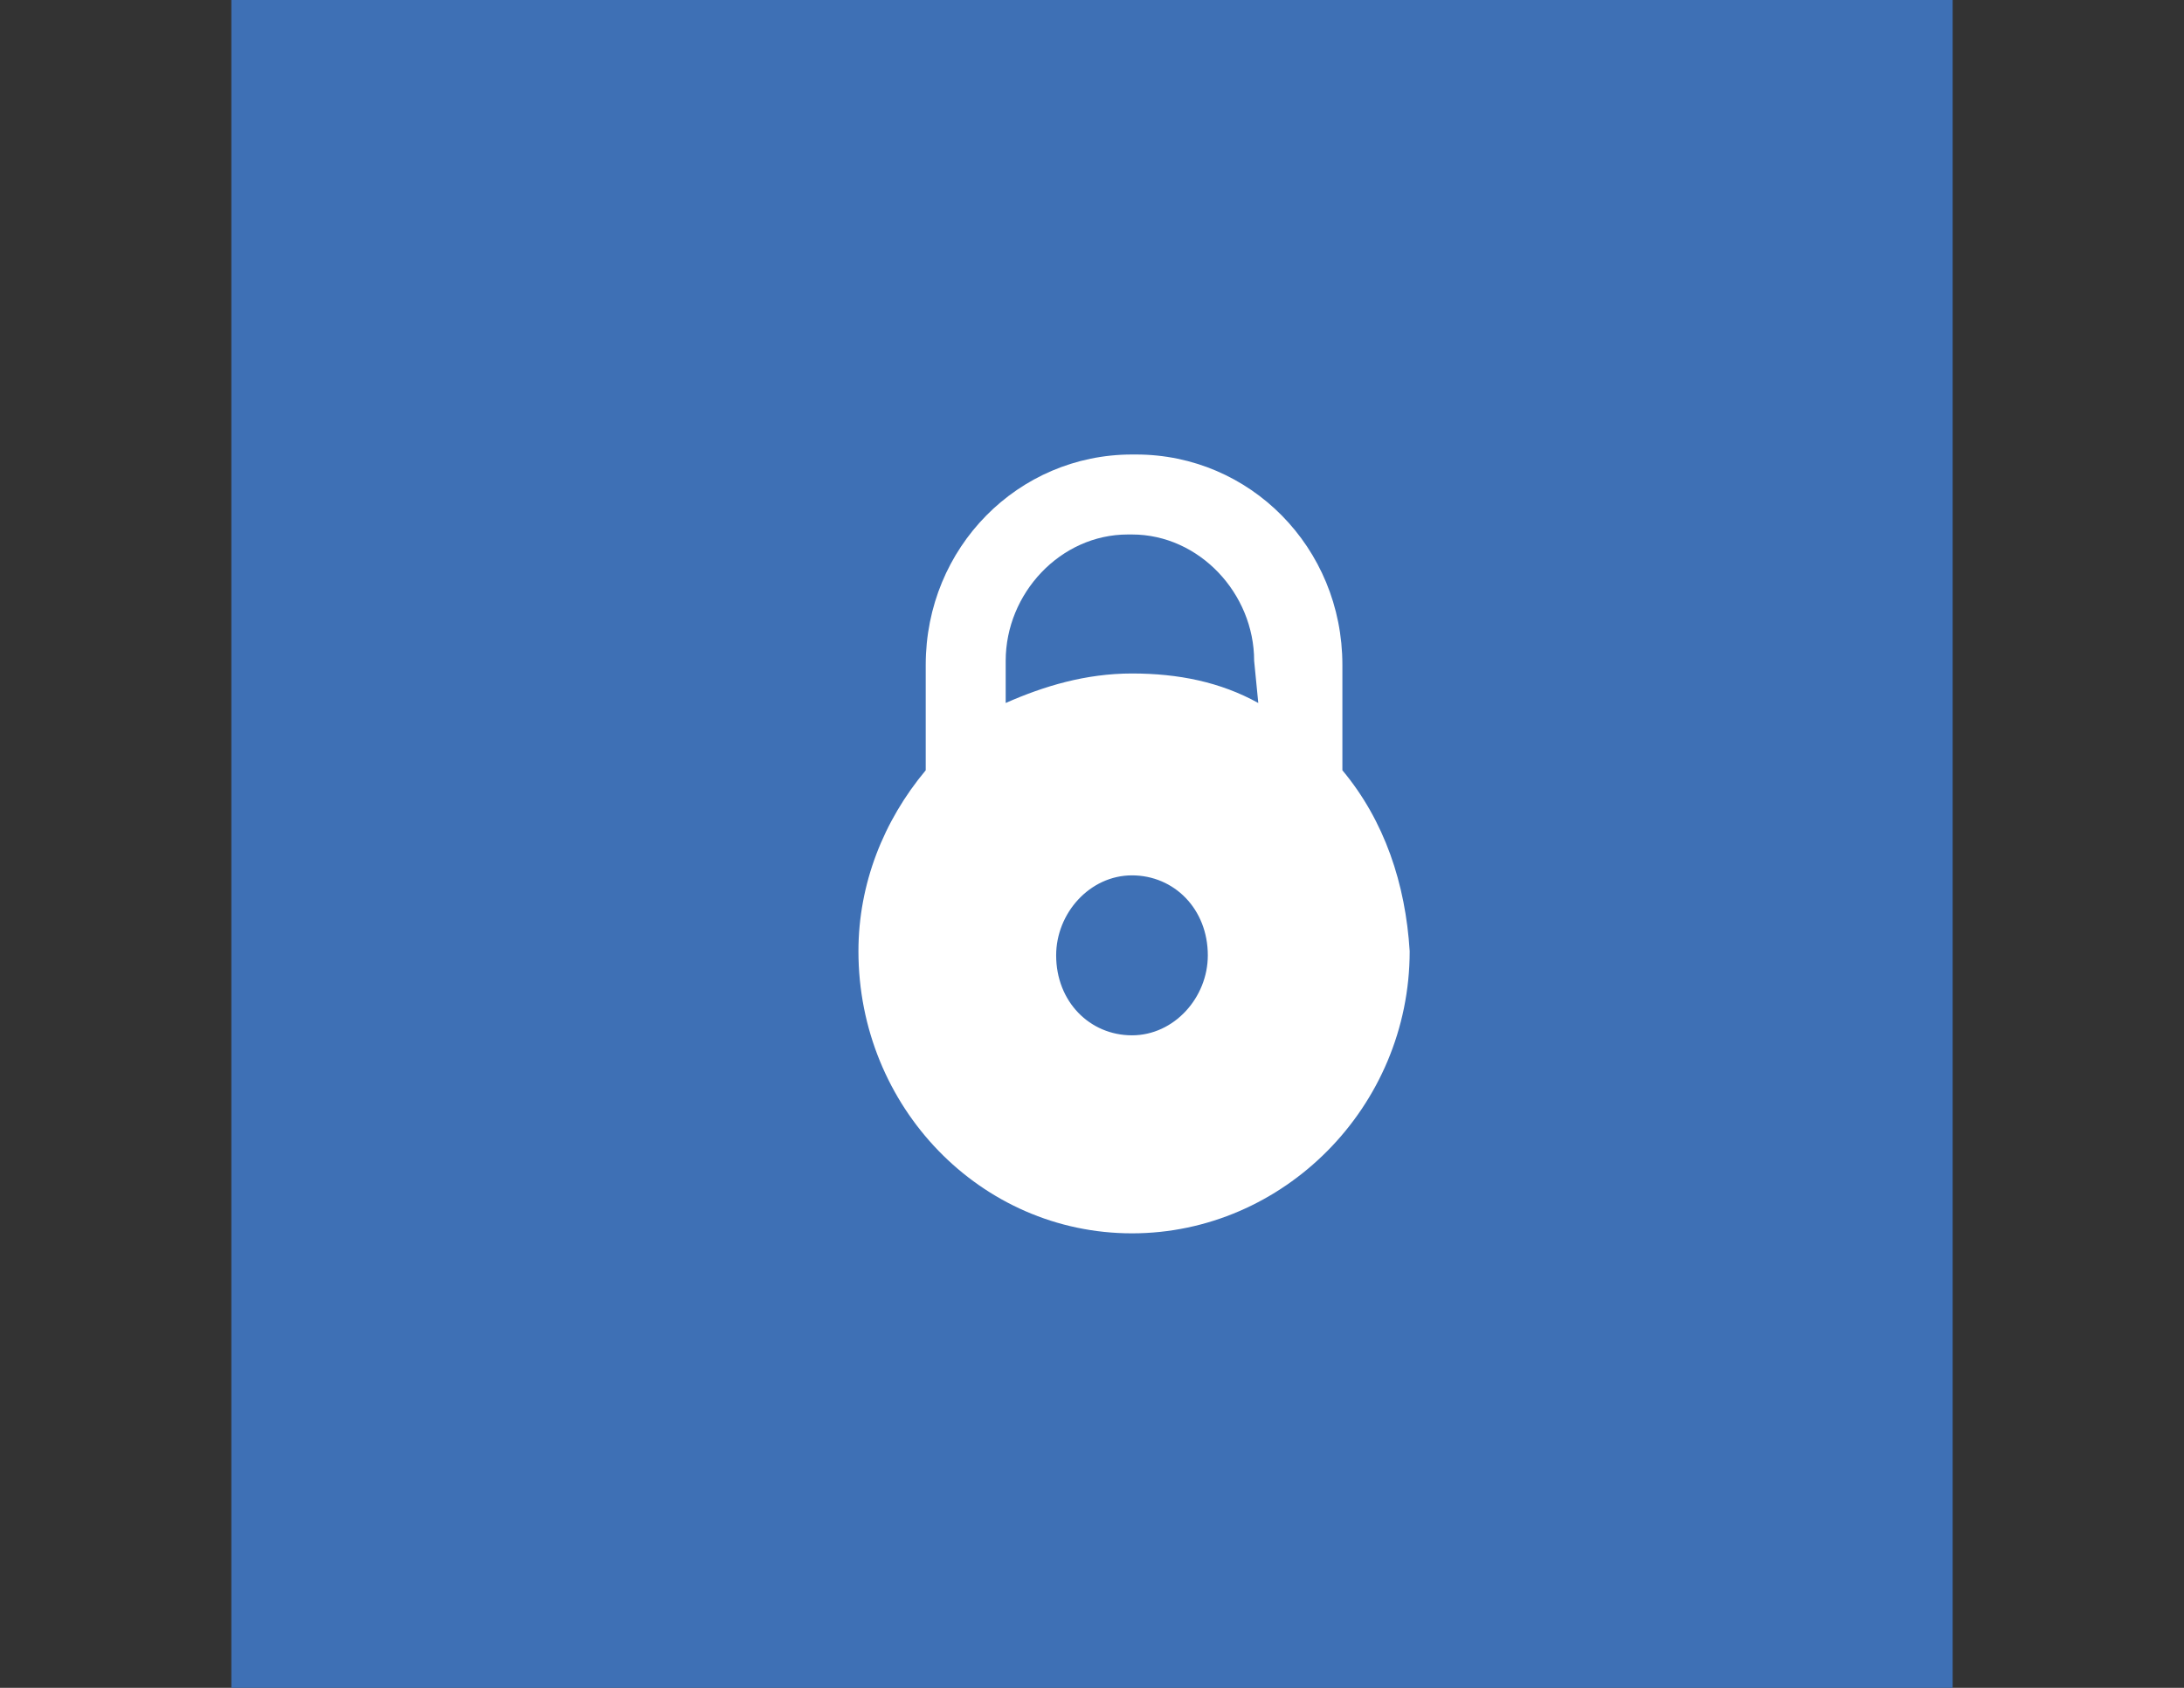 <?xml version="1.0" encoding="utf-8"?>
<!-- Generator: Adobe Illustrator 18.1.0, SVG Export Plug-In . SVG Version: 6.00 Build 0)  -->
<svg version="1.1" id="Layer_1" xmlns="http://www.w3.org/2000/svg" xmlns:xlink="http://www.w3.org/1999/xlink" x="0px" y="0px"
	 viewBox="0 0 792 612" enable-background="new 0 0 792 612" xml:space="preserve">
<rect x="0" y="0" width="792" height="612" fill="#333333" stroke="none"/>
<rect x="83.9" fill="#3E70B5" width="624.2" height="612"/>
<path fill="#FFFFFF" d="M486.8,279.3v-38.2c0-42.7-33.6-76.3-74.8-76.3h-1.5c-41.2,0-74.8,33.6-74.8,76.3v38.2
	c-15.3,18.3-24.4,41.2-24.4,65.6c0,56.5,44.3,102.3,99.2,102.3s100.7-45.8,100.7-102.3C509.7,320.5,502.1,297.6,486.8,279.3z
	 M410.5,375.4c-15.3,0-27.5-12.2-27.5-29c0-15.3,12.2-29,27.5-29s27.5,12.2,27.5,29C438,361.7,425.8,375.4,410.5,375.4z
	 M456.3,254.9c-13.7-7.6-29-10.7-45.8-10.7s-32,4.6-45.8,10.7v-15.3c0-24.4,19.8-45.8,44.3-45.8h1.5c24.4,0,44.3,21.4,44.3,45.8
	L456.3,254.9L456.3,254.9z"/>
</svg>
